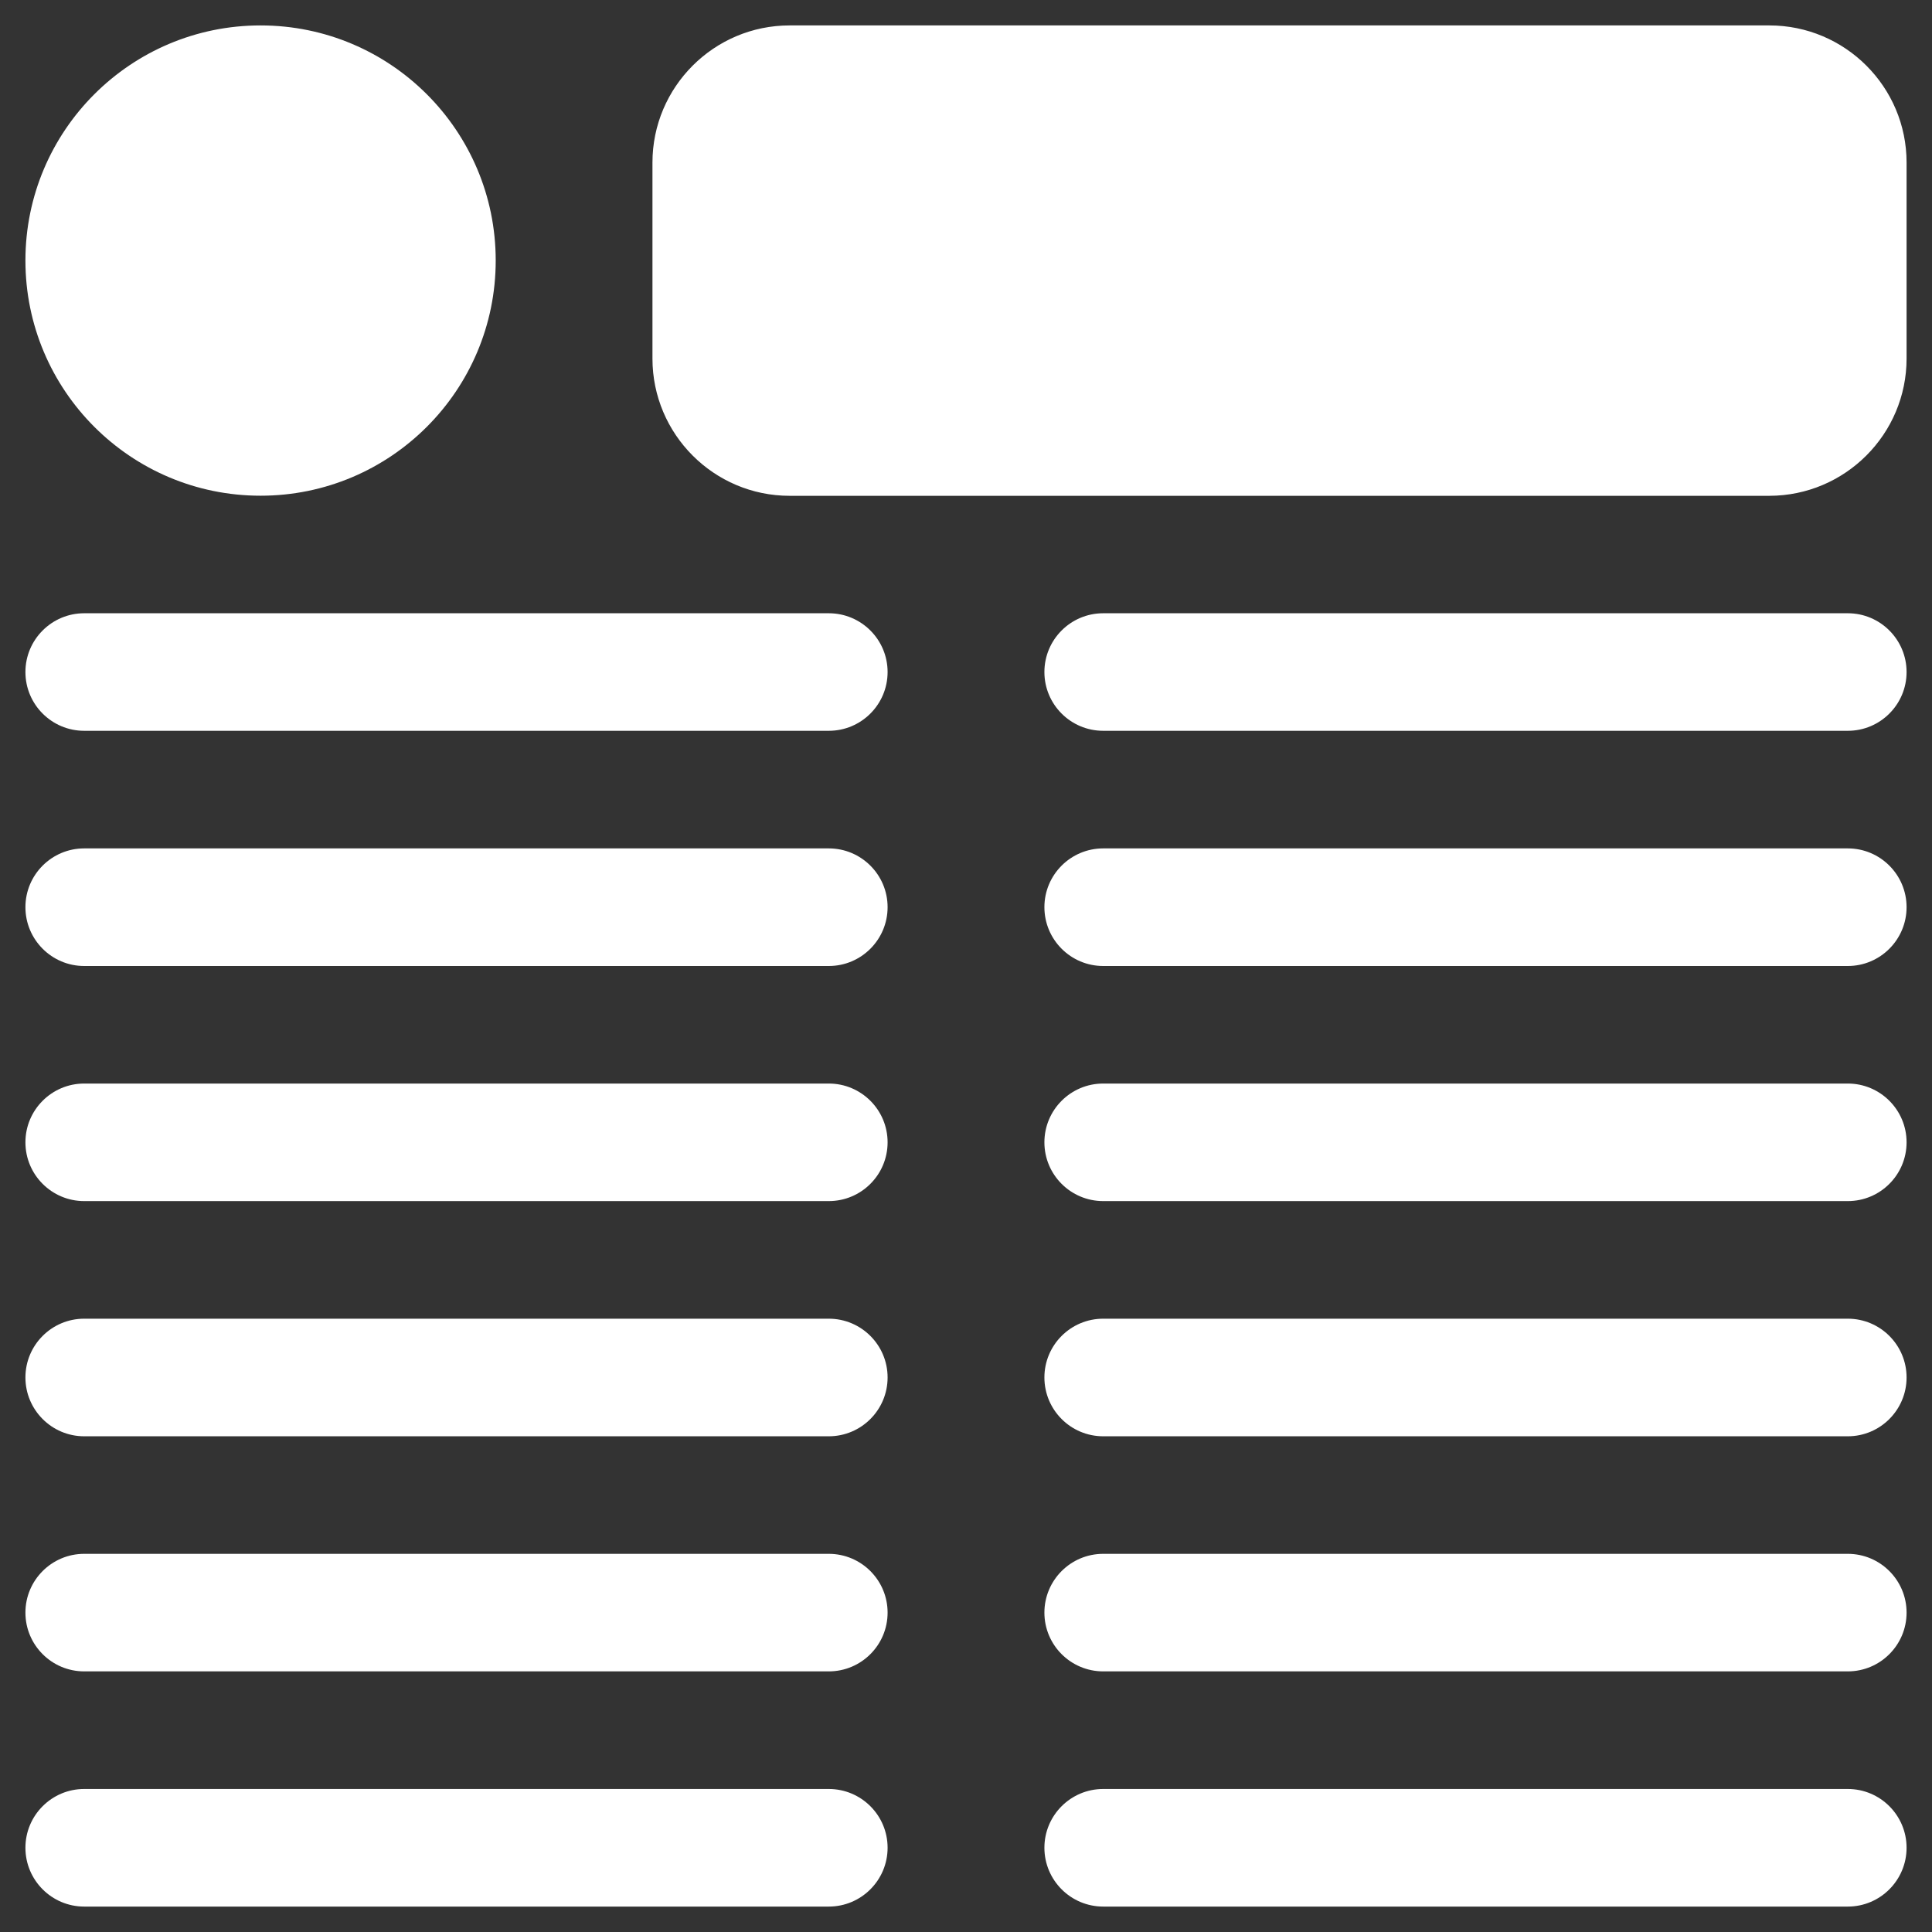 <?xml version="1.0" encoding="UTF-8"?>
<svg width="38px" height="38px" viewBox="0 0 38 38" version="1.1" xmlns="http://www.w3.org/2000/svg" xmlns:xlink="http://www.w3.org/1999/xlink">
    <rect x="0" y="0" width="38" height="38" fill="#333333" stroke="none"/>
    <title>s-icon1</title>
    <g id="Page-1" stroke="none" stroke-width="1" fill="none" fill-rule="evenodd">
        <g id="ui-(2)-copy" transform="translate(-18, -18)">
            <g id="s-icon1" transform="translate(18.5, 18.062)">
                <path d="M15.801,35.125 C16.44,35.125 16.958,35.643 16.958,36.281 C16.958,36.919 16.44,37.438 15.801,37.438 L15.801,37.438 L1.156,37.438 C0.518,37.438 0,36.919 0,36.281 C0,35.643 0.518,35.125 1.156,35.125 L1.156,35.125 Z M35.844,35.125 C36.482,35.125 37,35.643 37,36.281 C37,36.919 36.482,37.438 35.844,37.438 L35.844,37.438 L21.199,37.438 C20.56,37.438 20.042,36.919 20.042,36.281 C20.042,35.643 20.56,35.125 21.199,35.125 L21.199,35.125 Z M15.801,30.5 C16.44,30.5 16.958,31.018 16.958,31.656 C16.958,32.294 16.44,32.812 15.801,32.812 L15.801,32.812 L1.156,32.812 C0.518,32.812 0,32.294 0,31.656 C0,31.018 0.518,30.5 1.156,30.5 L1.156,30.5 Z M35.844,30.5 C36.482,30.5 37,31.018 37,31.656 C37,32.294 36.482,32.812 35.844,32.812 L35.844,32.812 L21.199,32.812 C20.56,32.812 20.042,32.294 20.042,31.656 C20.042,31.018 20.56,30.5 21.199,30.5 L21.199,30.5 Z M15.801,25.875 C16.44,25.875 16.958,26.393 16.958,27.031 C16.958,27.669 16.44,28.188 15.801,28.188 L15.801,28.188 L1.156,28.188 C0.518,28.188 0,27.669 0,27.031 C0,26.393 0.518,25.875 1.156,25.875 L1.156,25.875 Z M35.844,25.875 C36.482,25.875 37,26.393 37,27.031 C37,27.669 36.482,28.188 35.844,28.188 L35.844,28.188 L21.199,28.188 C20.56,28.188 20.042,27.669 20.042,27.031 C20.042,26.393 20.56,25.875 21.199,25.875 L21.199,25.875 Z M15.801,21.25 C16.44,21.25 16.958,21.768 16.958,22.406 C16.958,23.044 16.44,23.562 15.801,23.562 L15.801,23.562 L1.156,23.562 C0.518,23.562 0,23.044 0,22.406 C0,21.768 0.518,21.25 1.156,21.25 L1.156,21.25 Z M35.844,21.25 C36.482,21.25 37,21.768 37,22.406 C37,23.044 36.482,23.562 35.844,23.562 L35.844,23.562 L21.199,23.562 C20.56,23.562 20.042,23.044 20.042,22.406 C20.042,21.768 20.56,21.25 21.199,21.25 L21.199,21.25 Z M15.801,16.625 C16.44,16.625 16.958,17.143 16.958,17.781 C16.958,18.419 16.44,18.938 15.801,18.938 L15.801,18.938 L1.156,18.938 C0.518,18.938 0,18.419 0,17.781 C0,17.143 0.518,16.625 1.156,16.625 L1.156,16.625 Z M35.844,16.625 C36.482,16.625 37,17.143 37,17.781 C37,18.419 36.482,18.938 35.844,18.938 L35.844,18.938 L21.199,18.938 C20.56,18.938 20.042,18.419 20.042,17.781 C20.042,17.143 20.56,16.625 21.199,16.625 L21.199,16.625 Z M15.801,12 C16.44,12 16.958,12.518 16.958,13.156 C16.958,13.794 16.44,14.312 15.801,14.312 L15.801,14.312 L1.156,14.312 C0.518,14.312 0,13.794 0,13.156 C0,12.518 0.518,12 1.156,12 L1.156,12 Z M35.844,12 C36.482,12 37,12.518 37,13.156 C37,13.794 36.482,14.312 35.844,14.312 L35.844,14.312 L21.199,14.312 C20.56,14.312 20.042,13.794 20.042,13.156 C20.042,12.518 20.56,12 21.199,12 L21.199,12 Z M34.301,0.438 C35.791,0.438 37,1.647 37,3.136 L37,3.136 L37,6.989 C37,8.478 35.791,9.688 34.301,9.69 L34.301,9.69 L15.031,9.69 C13.542,9.69 12.333,8.478 12.333,6.991 L12.333,6.991 L12.333,3.136 C12.333,1.647 13.544,0.438 15.031,0.438 L15.031,0.438 Z M4.625,0.438 C7.179,0.438 9.25,2.508 9.25,5.062 C9.25,7.617 7.179,9.688 4.625,9.688 C2.071,9.688 0,7.617 0,5.062 C0,2.508 2.071,0.438 4.625,0.438 Z" id="Combined-Shape" fill="#FFFFFF" fill-rule="nonzero"></path>
                <g id="Group" transform="translate(0, 0.438)"></g>
            </g>
        </g>
    </g>
</svg>